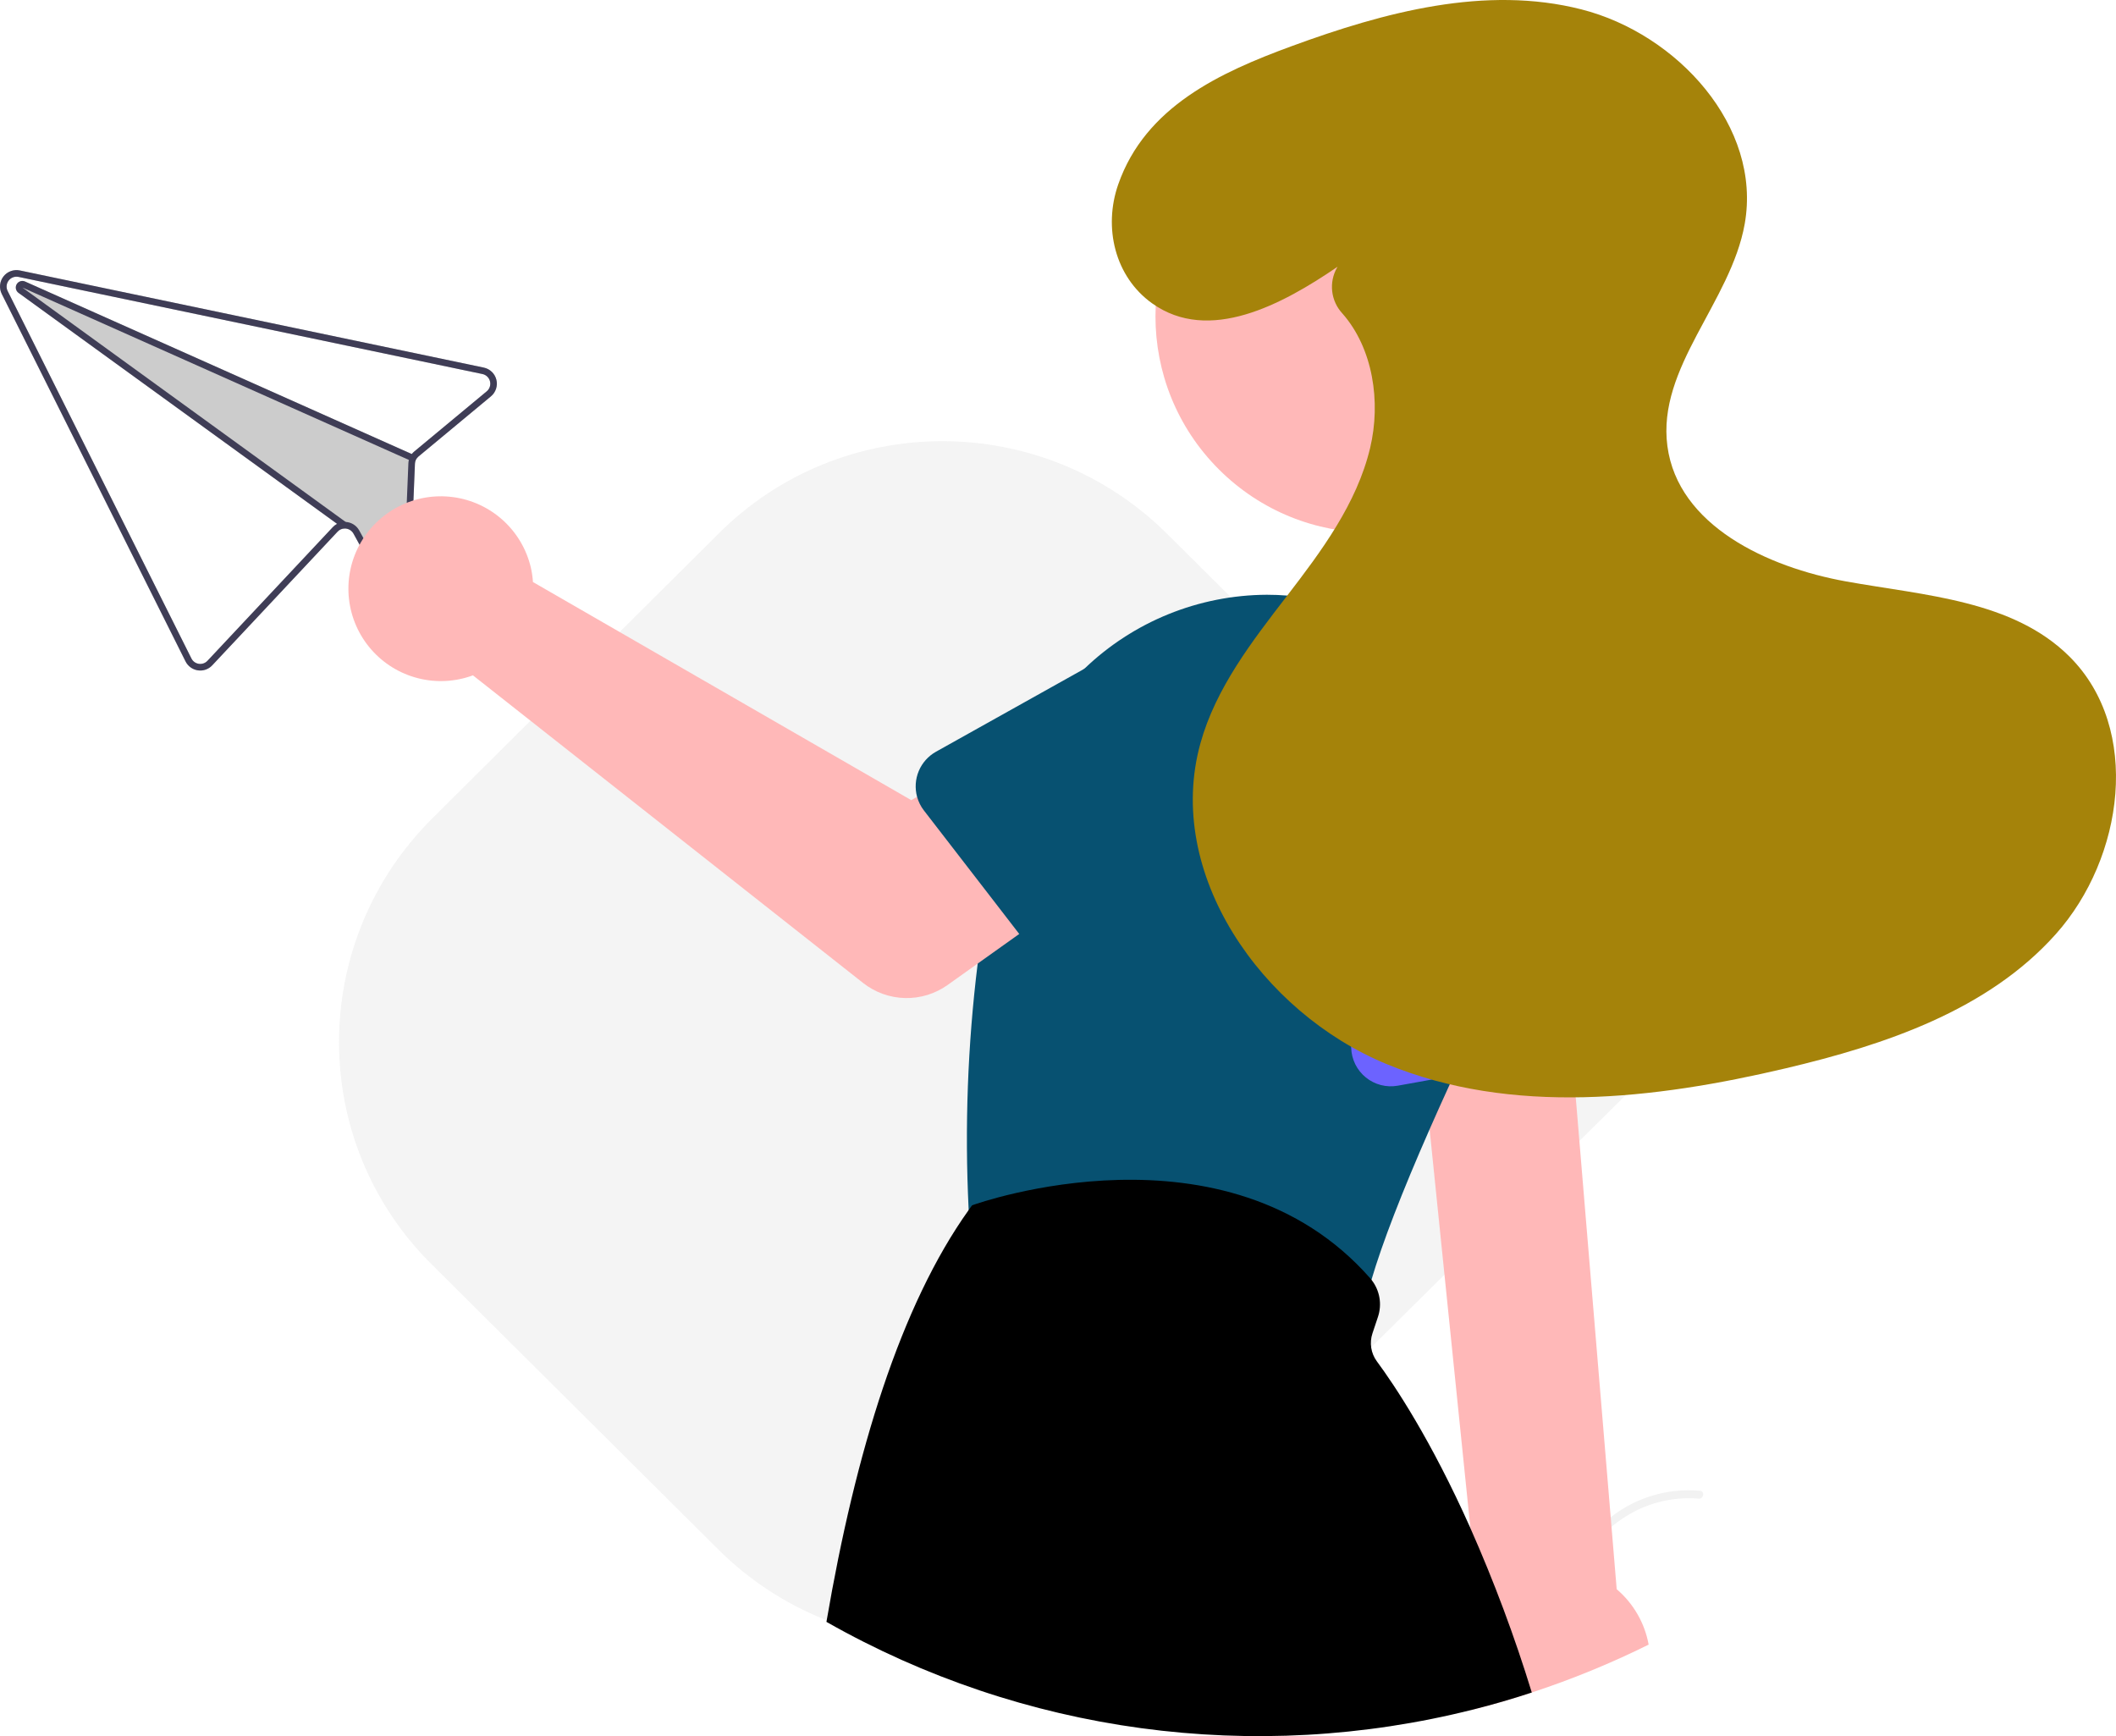 <svg width="518" height="425" viewBox="0 0 518 425" fill="none" xmlns="http://www.w3.org/2000/svg">
<g clip-path="url(#clip0_397_1561)">
<g opacity="0.3" filter="url(#filter0_f_397_1561)">
<path d="M285.715 130.695L285.729 130.709L411 255.176L285.767 379.253C255.498 409.641 206.211 409.512 175.83 379.291L105.867 309.697C75.319 279.588 75.449 230.561 105.829 200.34L175.793 130.746C206.056 100.365 255.331 100.489 285.712 130.693L285.715 130.695Z" fill="#D9D9D9"/>
</g>
<path d="M376.427 394.969C383.034 383.285 390.698 370.299 404.391 366.149C408.199 364.999 412.191 364.587 416.154 364.935C417.403 365.043 417.091 366.966 415.844 366.859C409.202 366.308 402.573 368.061 397.073 371.822C391.781 375.423 387.66 380.428 384.172 385.737C382.035 388.988 380.122 392.377 378.207 395.762C377.596 396.844 375.808 396.063 376.427 394.969V394.969Z" fill="#F2F2F2"/>
<path d="M118.436 89.986L6.319 66.51L4.862 66.205C4.12 66.049 3.348 66.105 2.637 66.367C1.925 66.629 1.302 67.086 0.839 67.686C0.376 68.287 0.092 69.005 0.019 69.76C-0.053 70.514 0.089 71.274 0.429 71.951L45.424 161.919C45.715 162.497 46.141 162.997 46.666 163.376C47.19 163.755 47.798 164.003 48.439 164.098C49.081 164.194 49.737 164.132 50.351 163.918C50.964 163.704 51.516 163.344 51.959 162.868L82.645 130.144C82.863 129.906 83.128 129.715 83.424 129.584C83.72 129.452 84.039 129.384 84.363 129.382C84.803 129.373 85.236 129.484 85.618 129.703C85.999 129.921 86.314 130.24 86.528 130.623L92.923 142.278C93.331 143.055 93.988 143.674 94.789 144.035C95.59 144.396 96.488 144.479 97.341 144.27L97.373 144.263C98.237 144.075 99.012 143.602 99.574 142.92C100.137 142.238 100.453 141.387 100.473 140.504L101.58 113.506C101.593 113.169 101.675 112.839 101.821 112.535C101.978 112.234 102.192 111.967 102.452 111.748L120.18 97.027C120.762 96.543 121.197 95.905 121.433 95.186C121.67 94.466 121.699 93.695 121.517 92.96C121.335 92.225 120.949 91.556 120.404 91.03C119.86 90.504 119.178 90.142 118.436 89.986V89.986ZM119.155 95.79L101.427 110.511C101.196 110.7 100.987 110.913 100.804 111.148L6.13 68.913C6.047 68.875 5.96 68.845 5.87 68.824C5.506 68.732 5.12 68.771 4.781 68.933C4.442 69.095 4.17 69.371 4.013 69.712C3.855 70.053 3.822 70.439 3.919 70.802C4.016 71.165 4.237 71.483 4.543 71.701L82.515 128.234C82.123 128.441 81.769 128.714 81.469 129.041L50.783 161.765C50.516 162.049 50.185 162.264 49.818 162.392C49.451 162.52 49.058 162.558 48.673 162.502C48.288 162.446 47.923 162.298 47.607 162.071C47.292 161.843 47.036 161.543 46.861 161.196L1.867 71.228C1.666 70.822 1.583 70.367 1.628 69.915C1.673 69.464 1.843 69.035 2.121 68.676C2.398 68.317 2.771 68.043 3.196 67.885C3.621 67.727 4.083 67.692 4.527 67.784L6.019 68.096L118.102 91.564C118.547 91.657 118.956 91.874 119.284 92.19C119.611 92.505 119.843 92.906 119.953 93.347C120.063 93.788 120.046 94.251 119.905 94.684C119.764 95.116 119.504 95.499 119.155 95.79L119.155 95.79Z" fill="#CCCCCC"/>
<path d="M118.436 89.986L6.319 66.51L4.862 66.205C4.12 66.049 3.348 66.105 2.637 66.367C1.925 66.629 1.302 67.086 0.839 67.686C0.376 68.287 0.092 69.005 0.019 69.76C-0.053 70.514 0.089 71.274 0.429 71.951L45.424 161.919C45.715 162.497 46.141 162.997 46.666 163.376C47.19 163.755 47.798 164.003 48.439 164.098C49.081 164.194 49.737 164.132 50.351 163.918C50.964 163.704 51.516 163.344 51.959 162.868L82.645 130.144C82.863 129.906 83.128 129.715 83.424 129.584C83.72 129.452 84.039 129.384 84.363 129.382C84.803 129.373 85.236 129.484 85.618 129.703C85.999 129.921 86.314 130.24 86.528 130.623L92.923 142.278C93.331 143.055 93.988 143.674 94.789 144.035C95.59 144.396 96.488 144.479 97.341 144.27L97.373 144.263C98.237 144.075 99.012 143.602 99.574 142.92C100.137 142.238 100.453 141.387 100.473 140.504L101.58 113.506C101.593 113.169 101.675 112.839 101.821 112.535C101.978 112.234 102.192 111.967 102.452 111.748L120.18 97.027C120.762 96.543 121.197 95.905 121.433 95.186C121.67 94.466 121.699 93.695 121.517 92.96C121.335 92.225 120.949 91.556 120.404 91.03C119.86 90.504 119.178 90.142 118.436 89.986V89.986ZM119.155 95.79L101.427 110.511C101.196 110.7 100.987 110.913 100.804 111.148C100.638 111.357 100.496 111.584 100.379 111.823C100.256 112.068 100.16 112.325 100.091 112.59L100.093 112.598C100.021 112.874 99.98 113.157 99.971 113.443L98.865 140.44C98.857 140.971 98.669 141.483 98.332 141.893C97.994 142.303 97.527 142.586 97.007 142.695L96.992 142.699C96.48 142.829 95.939 142.783 95.456 142.567C94.974 142.352 94.579 141.98 94.334 141.511L87.938 129.849C87.609 129.249 87.131 128.743 86.551 128.38C85.971 128.016 85.308 127.806 84.624 127.771L84.616 127.773C84.524 127.769 84.432 127.765 84.343 127.769C83.705 127.773 83.078 127.933 82.515 128.234C82.123 128.441 81.769 128.714 81.469 129.041L50.783 161.765C50.516 162.049 50.185 162.264 49.818 162.392C49.451 162.52 49.058 162.558 48.673 162.502C48.288 162.446 47.923 162.298 47.607 162.071C47.292 161.843 47.036 161.543 46.861 161.196L1.867 71.228C1.666 70.822 1.583 70.367 1.628 69.915C1.673 69.464 1.843 69.035 2.121 68.676C2.398 68.317 2.771 68.043 3.196 67.885C3.621 67.727 4.083 67.692 4.527 67.784L6.019 68.096L118.102 91.564C118.547 91.657 118.956 91.874 119.284 92.19C119.611 92.505 119.843 92.906 119.953 93.347C120.063 93.788 120.046 94.251 119.905 94.684C119.764 95.116 119.504 95.499 119.155 95.79L119.155 95.79Z" fill="#3F3D56"/>
<path d="M101.162 111.306L100.505 112.776L100.093 112.598L100.091 112.59L5.493 70.395L84.616 127.773L84.624 127.771L84.833 127.93L83.891 129.233L82.515 128.234L4.543 71.701C4.237 71.483 4.016 71.165 3.919 70.802C3.822 70.439 3.855 70.053 4.013 69.712C4.17 69.371 4.442 69.095 4.781 68.933C5.121 68.771 5.506 68.732 5.871 68.824C5.96 68.845 6.047 68.875 6.131 68.913L100.804 111.148L101.162 111.306Z" fill="#3F3D56"/>
<path d="M344.58 223.785L348.672 263.766L348.752 264.587L349.968 276.443L359.955 374.064V374.08L361.896 393.02C361.138 394.038 360.467 395.118 359.891 396.248C358.131 399.718 357.271 403.574 357.39 407.462C357.508 411.351 358.6 415.147 360.567 418.504C365.44 417.281 370.245 415.886 374.984 414.319C384.786 411.096 394.346 407.18 403.591 402.599C402.63 397.311 399.867 392.519 395.771 389.036L385.744 268.627L384.866 258.067L382.007 223.785H344.58Z" fill="#FFB8B8"/>
<path d="M373.257 114.893C393.937 94.225 393.937 60.717 373.257 40.05C352.578 19.383 319.05 19.383 298.371 40.05C277.692 60.717 277.692 94.225 298.371 114.893C319.05 135.56 352.578 135.56 373.257 114.893Z" fill="#FFB8B8"/>
<path d="M237.116 295.898C237.124 296.003 237.133 296.108 237.14 296.204C237.316 298.269 238.148 300.223 239.515 301.781C240.881 303.339 242.711 304.42 244.735 304.865L323.761 322.115C324.446 322.264 325.145 322.34 325.847 322.34C327.966 322.339 330.027 321.643 331.713 320.36C333.4 319.076 334.618 317.275 335.181 315.233C335.35 314.605 335.536 313.961 335.737 313.293V313.285C338.403 304.237 343.163 291.922 349.968 276.443C351.507 272.942 353.152 269.274 354.905 265.44C355.228 264.732 355.558 264.015 355.88 263.299C359.496 255.451 363.531 246.956 367.985 237.815C370.164 233.347 371.81 228.638 372.89 223.785C375.759 210.975 374.626 197.593 369.644 185.447C368.629 182.974 367.459 180.568 366.141 178.242C360.939 169.078 353.569 161.329 344.676 155.672C335.782 150.015 325.636 146.624 315.127 145.796C313.46 145.659 311.801 145.595 310.133 145.595C293.458 145.668 277.452 152.16 265.442 163.722C258.355 170.589 252.974 179.019 249.729 188.336C249.519 188.924 249.326 189.519 249.133 190.115C246.157 199.542 243.769 209.145 241.981 218.867C240.91 224.638 240.04 230.329 239.339 235.875C236.883 255.782 236.139 275.864 237.116 295.898V295.898Z" fill="#075171"/>
<path d="M202.315 397.029C250.326 424.302 307.018 431.995 360.567 418.504C365.44 417.281 370.245 415.886 374.984 414.319C370.78 400.619 365.761 387.182 359.955 374.08V374.064C350.274 352.372 341.383 339.098 337.05 333.239C336.337 332.268 335.868 331.141 335.682 329.952C335.496 328.763 335.597 327.547 335.978 326.405L337.324 322.372C337.836 320.846 337.959 319.217 337.681 317.631C337.404 316.046 336.736 314.555 335.737 313.293V313.285C335.648 313.172 335.552 313.059 335.455 312.946C300.251 272.861 238.88 294.731 238.26 294.956L237.954 295.069L237.761 295.335C237.551 295.625 237.342 295.906 237.14 296.204C220.501 319.507 209.443 355.326 202.315 397.029Z" fill="black"/>
<path d="M129.954 138.945C130.219 140.108 130.391 141.29 130.47 142.479L223.084 195.877L245.596 182.925L269.594 214.324L231.972 241.124C228.932 243.289 225.272 244.41 221.541 244.319C217.81 244.228 214.209 242.93 211.279 240.62L115.777 165.322C111.467 166.916 106.773 167.162 102.32 166.025C97.868 164.889 93.867 162.424 90.849 158.959C87.832 155.495 85.942 151.194 85.43 146.63C84.918 142.065 85.809 137.453 87.984 133.407C90.158 129.361 93.514 126.072 97.605 123.979C101.695 121.885 106.327 121.086 110.883 121.687C115.439 122.288 119.704 124.261 123.111 127.344C126.518 130.427 128.904 134.474 129.954 138.945V138.945Z" fill="#FFB8B8"/>
<path d="M224.504 195.057V195.065C224.84 196.277 225.409 197.412 226.179 198.406L241.981 218.867L249.511 228.631L256.116 237.179C256.967 238.282 258.046 239.189 259.28 239.838C260.514 240.486 261.873 240.862 263.264 240.938C264.656 241.014 266.048 240.79 267.346 240.28C268.643 239.77 269.815 238.987 270.782 237.984L294.767 213.096L304.665 202.817C310.289 198.431 313.943 191.995 314.826 184.921C315.71 177.846 313.75 170.71 309.376 165.078C305.003 159.445 298.573 155.776 291.497 154.874C284.42 153.973 277.275 155.913 271.628 160.269L265.442 163.722L229.127 184.022C227.235 185.082 225.752 186.744 224.914 188.744C224.077 190.744 223.932 192.966 224.504 195.057H224.504Z" fill="#075171"/>
<path d="M329.254 207.888L330.768 256.223L330.776 256.529C330.818 257.923 331.161 259.29 331.781 260.539C332.401 261.788 333.283 262.888 334.367 263.765C335.451 264.642 336.712 265.275 338.063 265.621C339.414 265.967 340.824 266.018 342.196 265.77L348.752 264.587L350.428 264.281H350.435L355.88 263.299L384.866 258.067L390.415 257.069C391.787 256.819 393.088 256.278 394.231 255.482C395.375 254.685 396.333 253.652 397.042 252.452C397.75 251.252 398.191 249.914 398.336 248.529C398.481 247.144 398.326 245.743 397.881 244.423L382.249 198.164C380.941 191.157 376.907 184.954 371.031 180.914C365.154 176.875 357.915 175.33 350.9 176.617C343.885 177.904 337.667 181.919 333.609 187.78C329.551 193.642 327.985 200.873 329.254 207.888V207.888Z" fill="#6C63FF"/>
<path d="M327.433 65.299C313.823 74.608 295.953 84.178 282.052 74.264C272.925 67.754 270.049 55.7 273.75 45.122C280.406 26.099 298.694 17.724 316.181 11.305C338.914 2.959 363.668 -3.68 387.136 2.297C410.605 8.273 431.345 30.982 427.109 54.813C423.702 73.978 405.614 89.924 408.182 109.219C410.766 128.637 432.617 138.858 451.908 142.329C471.199 145.8 492.786 146.915 506.649 160.763C524.335 178.429 519.919 210.005 503.277 228.657C486.636 247.308 461.523 255.763 437.189 261.511C404.947 269.126 370.076 273.128 339.454 260.49C308.833 247.852 285.004 213.831 293.875 181.93C297.622 168.455 306.448 157.066 314.978 145.98C323.509 134.893 332.147 123.299 335.4 109.697C338.112 98.362 336.105 85.201 328.584 76.698C327.216 75.21 326.355 73.326 326.125 71.319C325.894 69.311 326.307 67.282 327.302 65.523L327.433 65.299Z" fill="#A5830A"/>
</g>
<defs>
<filter id="filter0_f_397_1561" x="79" y="104" width="336" height="302" filterUnits="userSpaceOnUse" color-interpolation-filters="sRGB">
<feFlood flood-opacity="0" result="BackgroundImageFix"/>
<feBlend mode="normal" in="SourceGraphic" in2="BackgroundImageFix" result="shape"/>
<feGaussianBlur stdDeviation="2" result="effect1_foregroundBlur_397_1561"/>
</filter>
<clipPath id="clip0_397_1561">
<rect width="518" height="425" fill="white"/>
</clipPath>
</defs>
</svg>
